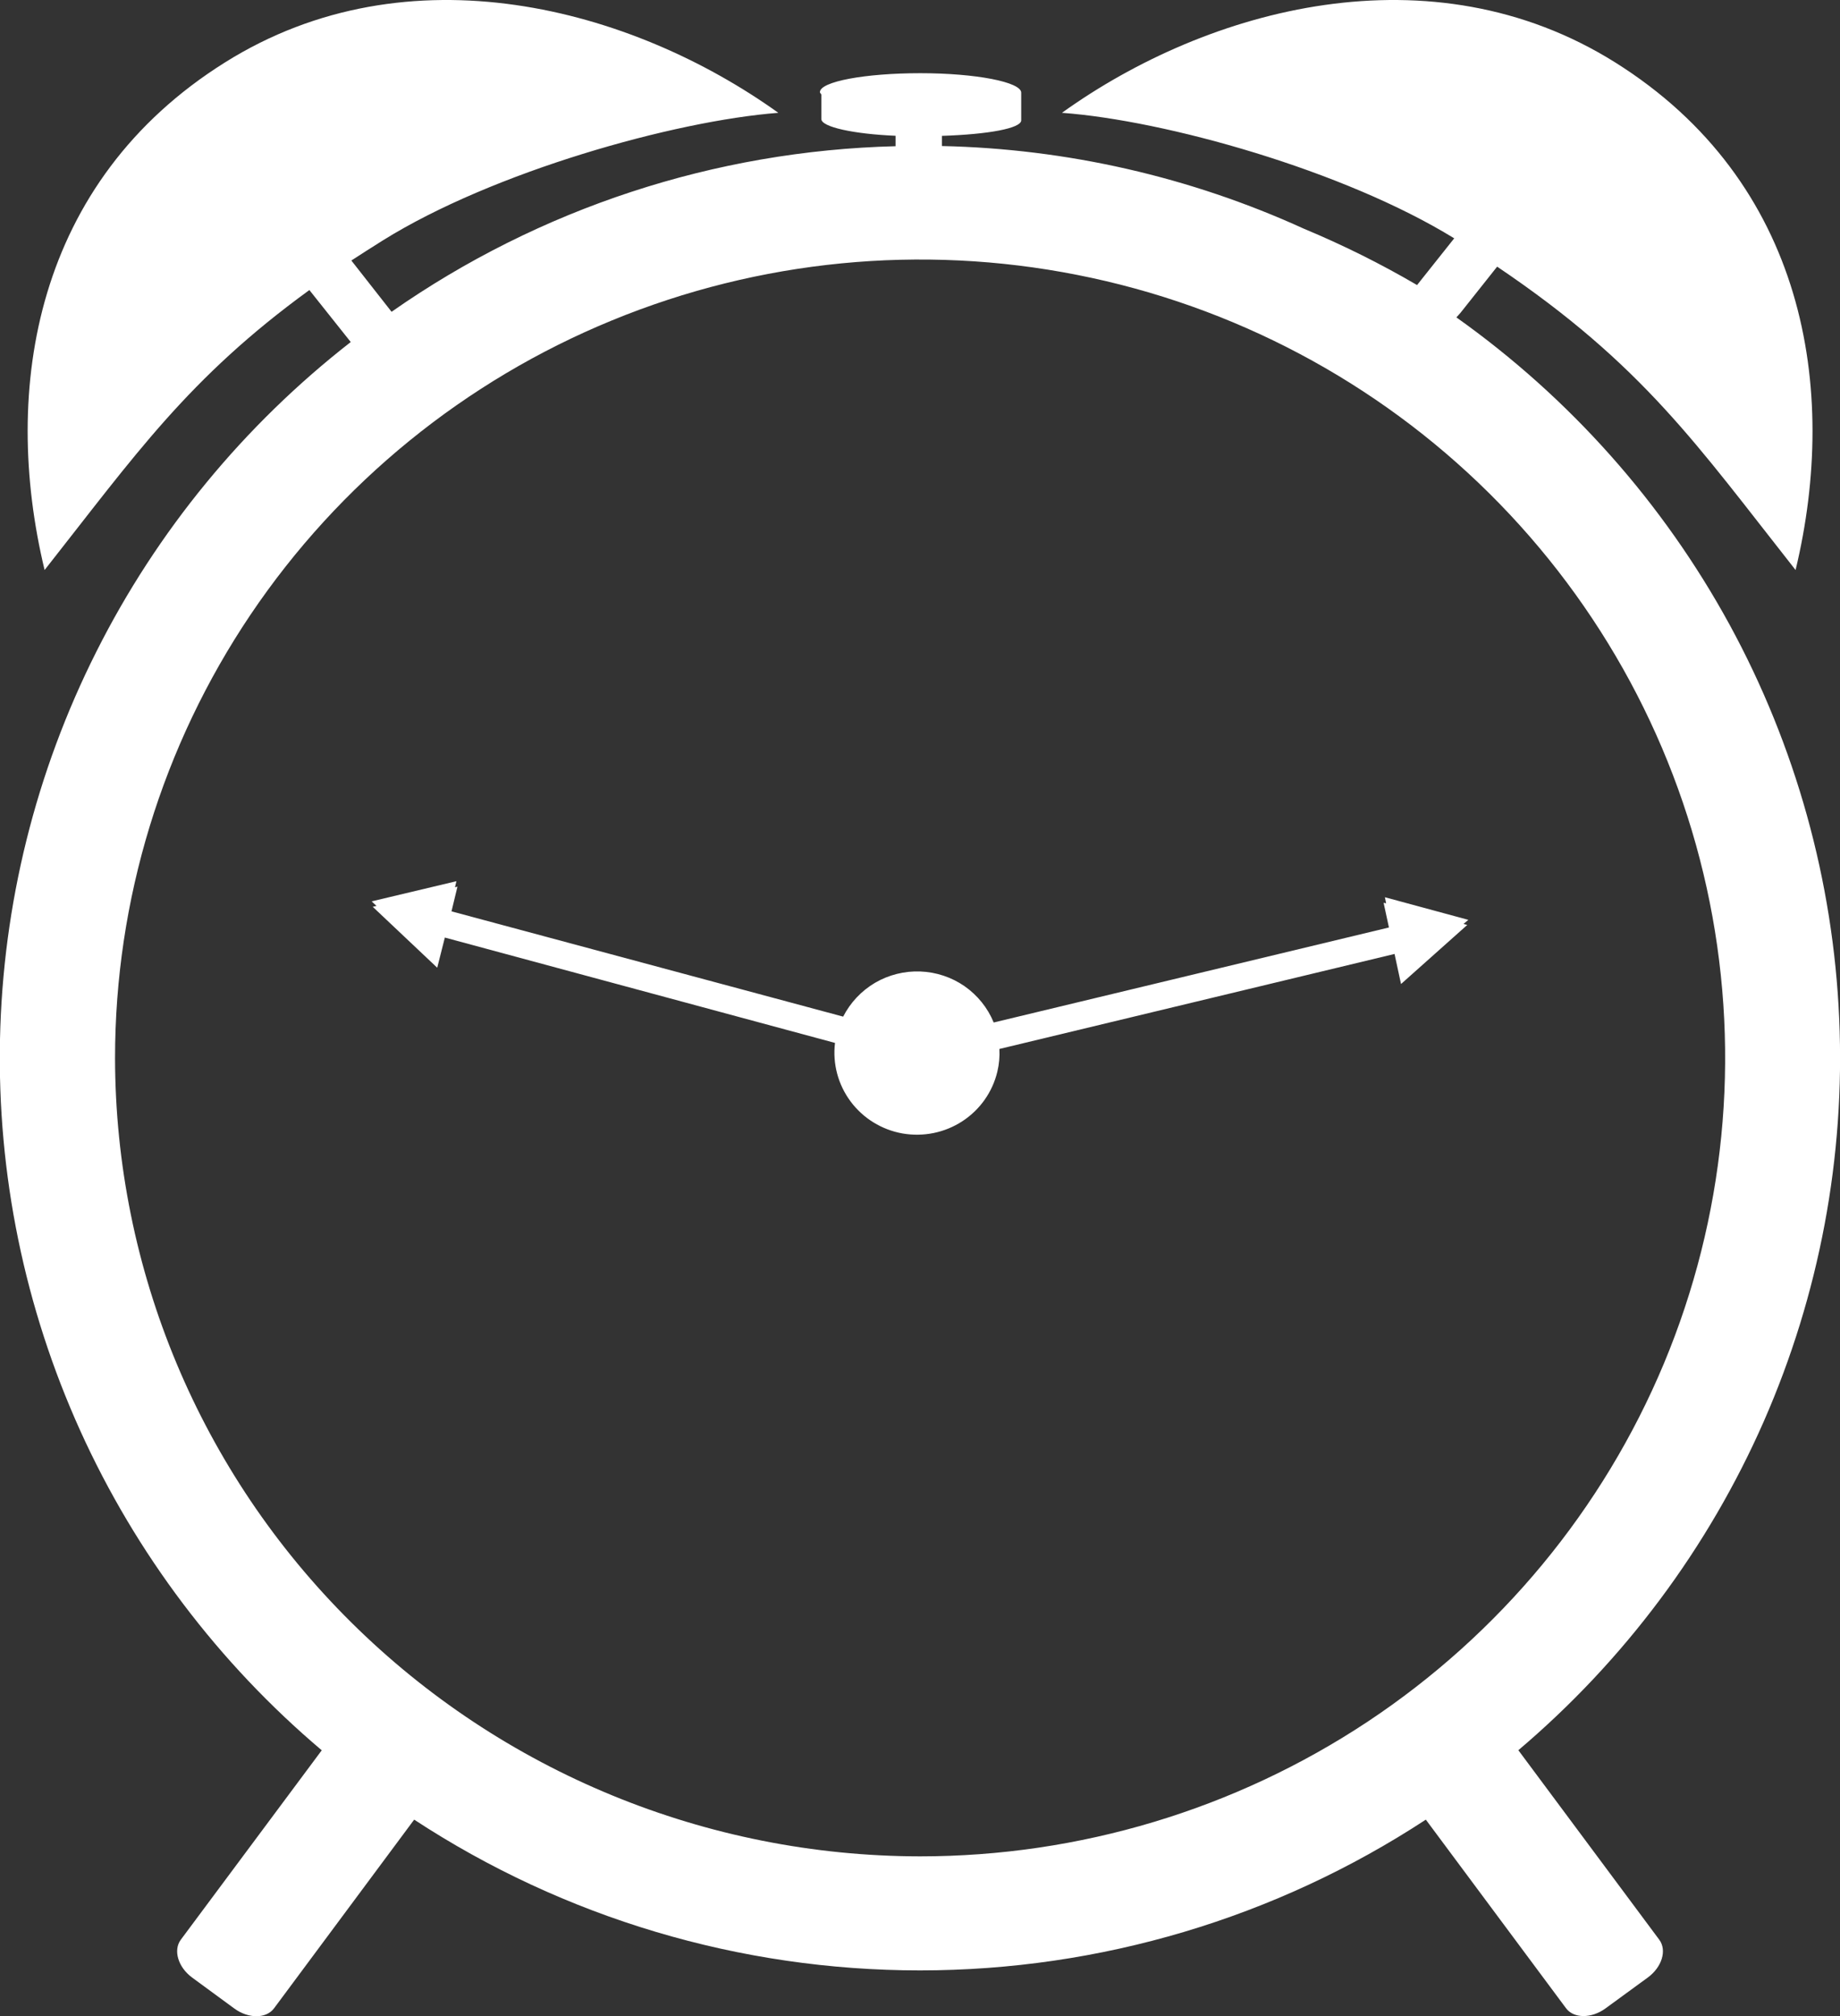 <svg width="21" height="23" viewBox="0 0 21 23" fill="none" xmlns="http://www.w3.org/2000/svg">
<rect x="0" y="0" width="21" height="23" fill="#333333" stroke="none"/>
<g clip-path="url(#clip0_150_40)">
<path d="M16.758 10.494L15.806 10.236L15.82 10.306L15.791 10.299L15.852 10.581L11.341 11.665C11.273 11.498 11.157 11.355 11.009 11.251C10.86 11.148 10.685 11.09 10.504 11.083C10.323 11.076 10.143 11.121 9.987 11.212C9.831 11.304 9.705 11.438 9.623 11.598L5.153 10.397L5.221 10.115L5.193 10.122L5.209 10.053L4.242 10.283L4.297 10.335L4.254 10.345L4.99 11.04L5.077 10.696L9.53 11.898C9.501 12.135 9.565 12.374 9.708 12.566C9.851 12.758 10.063 12.889 10.301 12.931C10.538 12.972 10.782 12.923 10.984 12.791C11.185 12.66 11.328 12.457 11.383 12.225C11.403 12.141 11.411 12.054 11.406 11.967L15.916 10.883L15.99 11.226L16.746 10.552L16.703 10.541L16.758 10.494Z" fill="white"/>
<path d="M17.329 19.967C18.538 18.943 19.496 17.659 20.131 16.214C20.765 14.768 21.06 13.198 20.991 11.623C20.923 10.048 20.494 8.509 19.738 7.123C18.98 5.736 17.915 4.539 16.622 3.621L16.67 3.567L17.087 3.042C18.754 4.165 19.369 5.078 20.493 6.503C20.991 4.433 20.602 2.071 18.434 0.712C16.338 -0.601 13.794 0.086 12.12 1.287C13.298 1.373 15.336 1.943 16.597 2.719L16.173 3.252C15.758 3.009 15.327 2.795 14.883 2.61C13.585 2.018 12.178 1.697 10.75 1.666V1.55C11.279 1.533 11.655 1.464 11.655 1.373V1.08C11.655 1.08 11.655 1.063 11.655 1.057C11.655 0.936 11.136 0.835 10.504 0.835C9.872 0.835 9.358 0.931 9.358 1.051C9.358 1.063 9.374 1.071 9.374 1.081V1.358C9.374 1.449 9.745 1.529 10.221 1.549V1.668C8.157 1.72 6.156 2.377 4.469 3.557L4.01 2.972C4.124 2.897 4.246 2.821 4.369 2.743C5.627 1.959 7.694 1.379 8.883 1.287C7.206 0.086 4.661 -0.601 2.568 0.712C0.399 2.071 0.011 4.433 0.509 6.503C1.542 5.193 2.145 4.316 3.531 3.309L4.003 3.902C2.784 4.852 1.792 6.058 1.1 7.434C0.407 8.809 0.032 10.32 -3.55746e-05 11.857C-0.032 13.394 0.281 14.919 0.916 16.322C1.551 17.724 2.492 18.97 3.672 19.968L2.062 22.131C1.976 22.25 2.032 22.442 2.192 22.56L2.676 22.915C2.837 23.032 3.039 23.031 3.128 22.911L4.727 20.759C6.44 21.881 8.447 22.479 10.5 22.479C12.553 22.479 14.56 21.881 16.273 20.759L17.872 22.909C17.959 23.029 18.163 23.03 18.323 22.913L18.808 22.559C18.968 22.441 19.026 22.25 18.938 22.13L17.329 19.967ZM1.313 12.071C1.313 10.27 1.852 8.508 2.861 7.01C3.871 5.512 5.306 4.344 6.985 3.655C8.664 2.965 10.511 2.784 12.293 3.136C14.076 3.487 15.713 4.355 16.998 5.629C18.283 6.903 19.159 8.526 19.513 10.293C19.867 12.06 19.685 13.892 18.99 15.556C18.294 17.22 17.116 18.643 15.605 19.644C14.094 20.644 12.317 21.178 10.5 21.178C8.064 21.175 5.729 20.215 4.007 18.507C2.284 16.8 1.316 14.485 1.313 12.07L1.313 12.071Z" fill="white"/>
</g>
<defs>
<clipPath id="clip0_150_40">
<rect width="21" height="23" fill="white"/>
</clipPath>
</defs>
</svg>
